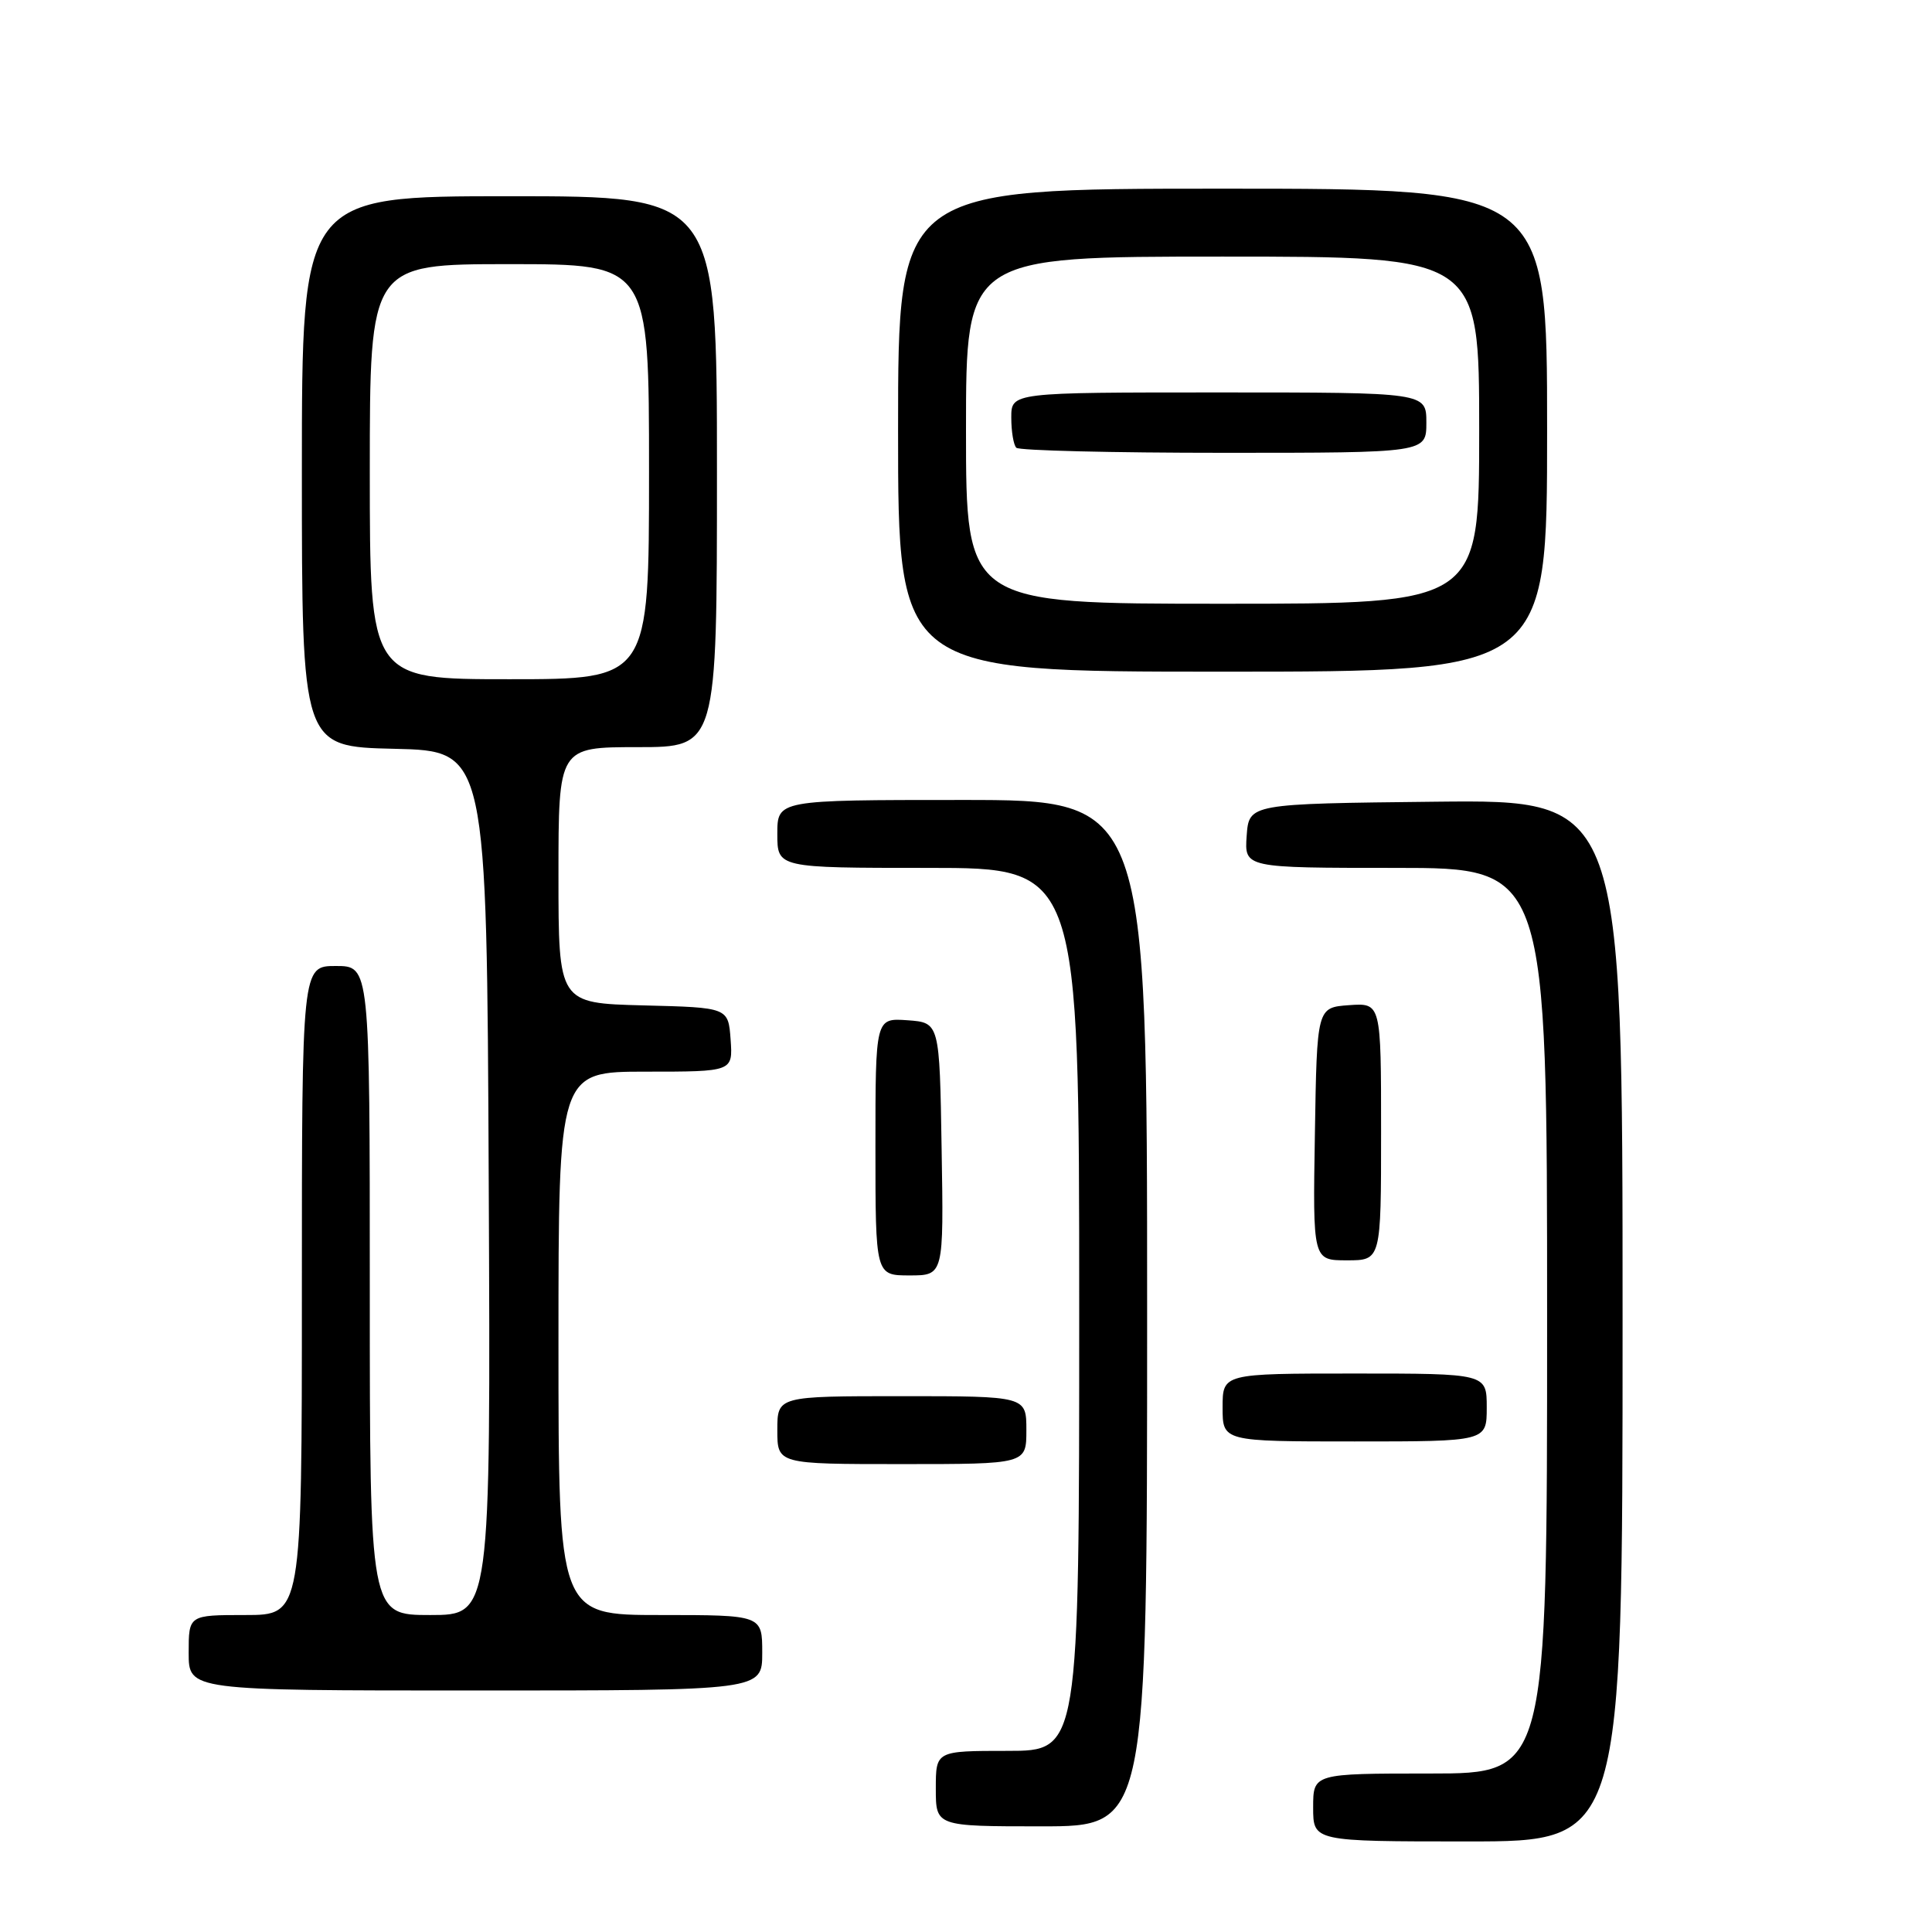 <?xml version="1.0" encoding="UTF-8" standalone="no"?>
<!DOCTYPE svg PUBLIC "-//W3C//DTD SVG 1.1//EN" "http://www.w3.org/Graphics/SVG/1.1/DTD/svg11.dtd" >
<svg xmlns="http://www.w3.org/2000/svg" xmlns:xlink="http://www.w3.org/1999/xlink" version="1.1" viewBox="0 0 256 256">
 <g >
 <path fill="currentColor"
d=" M 215.00 174.98 C 215.00 105.97 215.00 105.97 190.25 106.23 C 165.50 106.50 165.50 106.50 165.19 110.75 C 164.89 115.00 164.89 115.00 184.94 115.00 C 205.00 115.00 205.00 115.00 205.00 175.00 C 205.00 235.00 205.00 235.00 189.50 235.00 C 174.00 235.00 174.00 235.00 174.00 239.50 C 174.00 244.00 174.00 244.00 194.50 244.00 C 215.00 244.00 215.00 244.00 215.00 174.98 Z  M 152.00 174.00 C 152.00 106.00 152.00 106.00 127.50 106.00 C 103.00 106.00 103.00 106.00 103.00 110.50 C 103.00 115.00 103.00 115.00 123.00 115.00 C 143.00 115.00 143.00 115.00 143.00 173.50 C 143.00 232.00 143.00 232.00 133.50 232.00 C 124.00 232.00 124.00 232.00 124.00 237.00 C 124.00 242.00 124.00 242.00 138.00 242.00 C 152.00 242.00 152.00 242.00 152.00 174.00 Z  M 101.00 219.00 C 101.00 214.00 101.00 214.00 87.50 214.00 C 74.00 214.00 74.00 214.00 74.00 178.00 C 74.00 142.00 74.00 142.00 85.56 142.00 C 97.11 142.00 97.11 142.00 96.81 137.75 C 96.50 133.50 96.50 133.50 85.25 133.22 C 74.00 132.93 74.00 132.93 74.00 115.97 C 74.00 99.00 74.00 99.00 84.50 99.00 C 95.00 99.00 95.00 99.00 95.00 62.50 C 95.00 26.00 95.00 26.00 67.50 26.00 C 40.00 26.00 40.00 26.00 40.00 62.47 C 40.00 98.94 40.00 98.94 52.25 99.22 C 64.50 99.50 64.50 99.50 64.76 156.75 C 65.02 214.00 65.02 214.00 57.01 214.00 C 49.00 214.00 49.00 214.00 49.00 171.00 C 49.00 128.00 49.00 128.00 44.50 128.00 C 40.00 128.00 40.00 128.00 40.00 171.00 C 40.00 214.00 40.00 214.00 32.50 214.00 C 25.00 214.00 25.00 214.00 25.00 219.00 C 25.00 224.00 25.00 224.00 63.00 224.00 C 101.00 224.00 101.00 224.00 101.00 219.00 Z  M 136.00 189.50 C 136.00 185.00 136.00 185.00 119.50 185.00 C 103.00 185.00 103.00 185.00 103.00 189.50 C 103.00 194.00 103.00 194.00 119.50 194.00 C 136.00 194.00 136.00 194.00 136.00 189.50 Z  M 197.00 186.50 C 197.00 182.00 197.00 182.00 179.50 182.00 C 162.00 182.00 162.00 182.00 162.00 186.50 C 162.00 191.00 162.00 191.00 179.50 191.00 C 197.00 191.00 197.00 191.00 197.00 186.50 Z  M 124.77 152.25 C 124.50 135.50 124.50 135.50 120.25 135.19 C 116.00 134.89 116.00 134.89 116.00 151.94 C 116.00 169.00 116.00 169.00 120.52 169.00 C 125.05 169.00 125.05 169.00 124.77 152.25 Z  M 183.00 149.94 C 183.00 132.89 183.00 132.89 178.75 133.19 C 174.50 133.50 174.50 133.50 174.23 150.25 C 173.95 167.00 173.95 167.00 178.48 167.00 C 183.00 167.00 183.00 167.00 183.00 149.94 Z  M 205.00 57.00 C 205.00 25.00 205.00 25.00 162.00 25.00 C 119.00 25.00 119.00 25.00 119.00 57.00 C 119.00 89.00 119.00 89.00 162.00 89.00 C 205.00 89.00 205.00 89.00 205.00 57.00 Z  M 49.00 62.50 C 49.00 35.00 49.00 35.00 67.50 35.00 C 86.00 35.00 86.00 35.00 86.00 62.50 C 86.00 90.00 86.00 90.00 67.50 90.00 C 49.00 90.00 49.00 90.00 49.00 62.50 Z  M 128.00 57.00 C 128.00 34.00 128.00 34.00 162.00 34.00 C 196.00 34.00 196.00 34.00 196.00 57.00 C 196.00 80.00 196.00 80.00 162.00 80.00 C 128.00 80.00 128.00 80.00 128.00 57.00 Z  M 189.00 56.00 C 189.00 52.00 189.00 52.00 161.50 52.00 C 134.00 52.00 134.00 52.00 134.00 55.33 C 134.00 57.17 134.30 58.97 134.67 59.33 C 135.03 59.70 147.41 60.00 162.17 60.00 C 189.00 60.00 189.00 60.00 189.00 56.00 Z "/>
</g>
</svg>